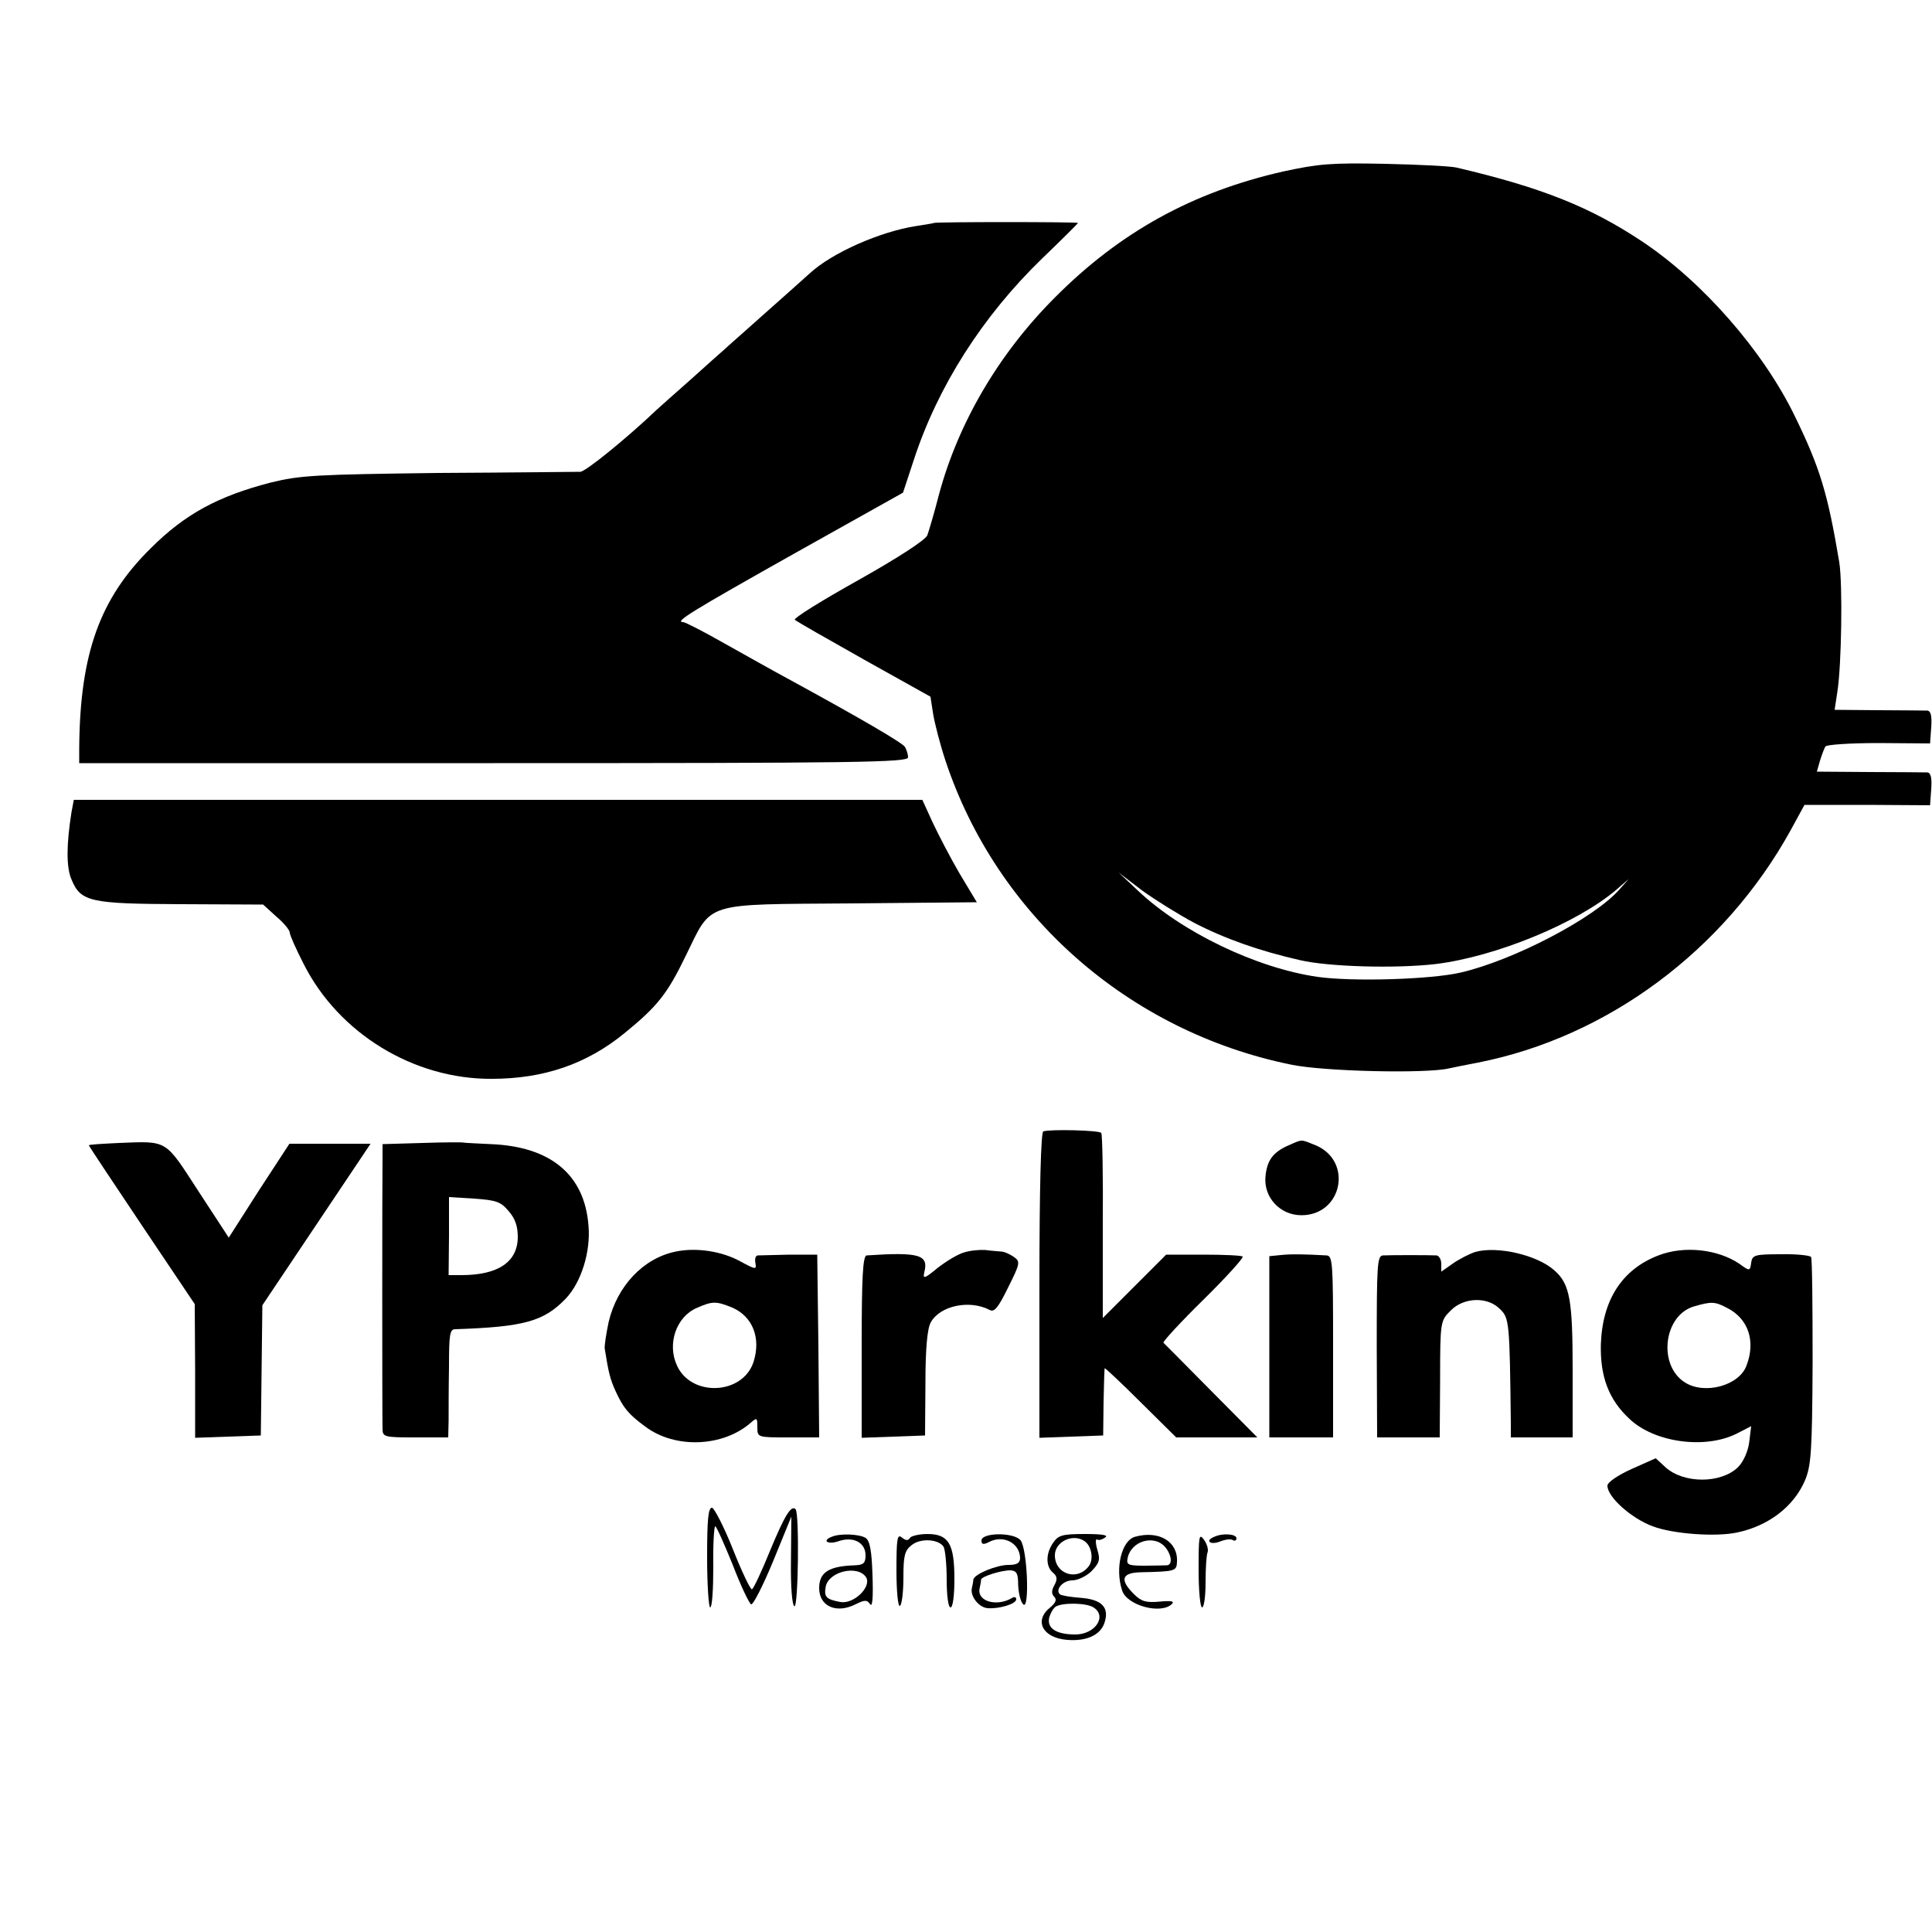 <?xml version="1.0" standalone="no"?>
<!DOCTYPE svg PUBLIC "-//W3C//DTD SVG 20010904//EN"
 "http://www.w3.org/TR/2001/REC-SVG-20010904/DTD/svg10.dtd">
<svg version="1.0" xmlns="http://www.w3.org/2000/svg"
 width="500pt" height="500pt" viewBox="0 0 500 500"
 preserveAspectRatio="xMidYMid meet">
<g transform="translate(0,500) scale(0.1,-0.1)"
fill="#000000" stroke="none">
<path d="M3320 4556 c-233 -53 -421 -156 -590 -326 -145 -145 -250 -324 -300
-510 -12 -47 -26 -94 -30 -105 -4 -12 -75 -58 -178 -116 -95 -53 -169 -99
-165 -103 4 -4 85 -50 179 -103 l172 -96 7 -45 c4 -24 18 -79 32 -121 133
-400 474 -700 893 -786 84 -18 351 -24 410 -10 14 3 48 10 75 15 335 66 637
290 809 601 l36 66 163 0 162 -1 3 42 c2 29 -1 42 -10 43 -7 0 -74 1 -149 1
l-137 1 8 28 c5 16 11 32 14 37 3 5 65 9 138 9 l133 -1 3 42 c2 29 -1 42 -10
43 -7 0 -64 1 -126 1 l-114 1 7 46 c11 69 14 279 5 336 -30 179 -50 245 -116
380 -82 168 -238 346 -394 450 -134 89 -258 139 -479 191 -14 4 -98 8 -186 10
-140 3 -173 0 -265 -20z m-230 -1944 c79 -41 169 -73 275 -97 73 -17 246 -22
350 -10 156 19 368 106 470 194 l30 26 -24 -27 c-65 -74 -273 -183 -411 -215
-78 -18 -281 -24 -371 -11 -158 23 -351 116 -464 223 l-50 47 60 -46 c33 -24
94 -62 135 -84z"/>
<path d="M2417 4423 c-1 -1 -22 -4 -46 -8 -92 -14 -218 -69 -276 -123 -17 -15
-70 -63 -120 -107 -49 -44 -95 -84 -101 -90 -6 -5 -44 -39 -84 -75 -41 -36
-81 -72 -90 -80 -81 -77 -184 -160 -198 -161 -9 0 -174 -2 -367 -3 -318 -4
-358 -6 -435 -25 -135 -35 -221 -81 -310 -170 -132 -130 -183 -273 -185 -516
l0 -40 1073 0 c947 0 1072 2 1072 15 0 8 -4 20 -8 27 -7 11 -115 74 -302 176
-41 22 -117 65 -169 94 -51 29 -98 53 -103 53 -24 0 22 28 285 176 l284 159
28 85 c62 190 178 372 332 521 51 49 93 91 93 92 0 3 -371 3 -373 0z"/>
<path d="M185 2898 c-13 -82 -14 -142 0 -174 24 -58 48 -63 284 -64 l212 -1
34 -31 c19 -16 35 -35 35 -42 0 -6 16 -42 36 -81 91 -180 285 -298 486 -297
135 0 246 38 344 118 86 70 111 102 159 201 69 141 42 132 428 135 l325 3 -45
75 c-24 41 -55 101 -70 133 l-26 57 -1098 0 -1098 0 -6 -32z"/>
<path d="M2700 2072 c-6 -2 -10 -144 -10 -398 l0 -395 82 3 83 3 1 85 c1 47 2
87 3 89 0 2 42 -37 93 -88 l92 -91 105 0 105 0 -120 121 c-65 66 -121 122
-123 124 -2 3 44 53 103 111 59 58 105 109 102 112 -3 3 -49 5 -102 5 l-96 0
-82 -82 -82 -82 0 236 c1 131 -1 240 -4 243 -5 7 -132 10 -150 4z"/>
<path d="M308 2042 c-43 -2 -78 -4 -78 -6 0 -2 62 -95 137 -207 l137 -204 1
-173 0 -173 85 3 85 3 2 169 2 168 140 209 140 209 -105 0 -105 0 -79 -121
-78 -122 -79 121 c-87 134 -78 129 -205 124z"/>
<path d="M1093 2042 l-103 -3 0 -32 c-1 -50 -1 -679 0 -704 0 -22 4 -23 85
-23 l85 0 1 43 c0 23 0 86 1 140 0 83 2 97 16 97 178 6 229 20 286 79 40 42
65 121 59 189 -10 132 -98 205 -253 211 -35 2 -67 3 -70 4 -3 1 -51 1 -107 -1z
m223 -176 c17 -19 24 -39 24 -67 0 -65 -51 -99 -146 -99 l-33 0 1 101 0 101
65 -4 c57 -4 69 -8 89 -32z"/>
<path d="M3335 2036 c-41 -18 -56 -39 -60 -81 -5 -54 38 -100 93 -100 106 0
134 140 37 181 -40 16 -33 16 -70 0z"/>
<path d="M1749 1761 c-84 -17 -152 -89 -174 -183 -6 -29 -11 -60 -10 -68 10
-63 14 -79 28 -110 20 -43 32 -59 77 -92 77 -58 201 -53 273 10 16 14 17 13
17 -11 0 -27 0 -27 80 -27 l80 0 -2 237 -3 236 -72 0 c-40 -1 -77 -2 -82 -2
-6 -1 -8 -9 -6 -20 3 -17 1 -17 -38 4 -48 27 -115 37 -168 26z m146 -145 c53
-23 75 -79 55 -141 -28 -85 -161 -91 -198 -9 -26 56 -2 126 51 149 41 18 50
18 92 1z"/>
<path d="M2496 1759 c-16 -4 -47 -23 -69 -40 -34 -28 -39 -30 -35 -12 12 46
-13 53 -149 44 -10 -1 -13 -55 -13 -236 l0 -236 82 3 82 3 1 135 c0 91 5 143
14 158 24 43 100 59 152 32 12 -7 22 5 48 58 31 62 32 67 15 79 -10 7 -25 14
-33 14 -9 1 -27 2 -41 4 -14 1 -38 -1 -54 -6z"/>
<path d="M3818 1760 c-15 -5 -41 -18 -58 -30 l-30 -21 0 20 c0 12 -6 21 -12
22 -18 1 -120 1 -139 0 -15 -1 -16 -26 -16 -236 l1 -235 81 0 81 0 1 151 c0
149 1 151 27 177 34 35 96 37 128 4 24 -23 25 -33 28 -294 l0 -38 80 0 80 0 0
174 c0 181 -7 223 -47 258 -44 40 -148 64 -205 48z"/>
<path d="M4292 1751 c-94 -36 -145 -115 -149 -230 -2 -83 20 -143 74 -193 64
-61 194 -79 276 -39 l39 20 -5 -41 c-3 -24 -15 -51 -29 -65 -44 -43 -141 -43
-188 0 l-25 23 -63 -28 c-35 -16 -62 -34 -62 -43 0 -29 61 -84 117 -105 53
-20 164 -28 219 -16 81 17 146 67 175 134 16 38 19 73 20 307 0 145 -1 268 -4
272 -3 4 -38 8 -79 7 -67 0 -73 -2 -76 -22 -3 -22 -4 -22 -30 -3 -56 38 -143
48 -210 22z m178 -136 c55 -28 74 -86 50 -149 -19 -52 -108 -76 -159 -44 -71
44 -56 174 23 197 45 13 54 13 86 -4z"/>
<path d="M3315 1752 l-30 -3 0 -234 0 -235 83 0 82 0 0 235 c0 217 -1 235 -17
236 -54 3 -91 4 -118 1z"/>
<path d="M1830 970 c0 -71 4 -130 8 -130 5 0 8 47 8 105 -1 58 2 105 5 105 3
0 23 -45 45 -99 21 -55 43 -101 48 -103 5 -2 31 49 57 112 l47 115 -1 -114
c-1 -68 3 -116 9 -118 10 -3 13 241 3 251 -11 12 -28 -15 -66 -107 -22 -54
-43 -99 -47 -100 -4 -1 -26 45 -49 103 -23 58 -48 106 -54 108 -10 1 -13 -29
-13 -128z"/>
<path d="M2153 1023 c-27 -10 -11 -21 16 -12 39 14 71 -3 71 -36 0 -20 -5 -25
-27 -26 -68 -2 -93 -18 -93 -59 0 -47 44 -67 94 -42 24 12 30 12 38 0 6 -8 8
19 6 75 -2 65 -7 90 -18 97 -16 10 -66 12 -87 3z m89 -106 c13 -25 -33 -69
-67 -63 -37 7 -43 13 -38 40 8 40 85 57 105 23z"/>
<path d="M2320 936 c0 -54 4 -95 9 -92 5 3 9 36 9 73 0 56 3 70 21 84 23 19
70 16 83 -4 4 -7 8 -45 8 -84 0 -42 4 -73 10 -73 6 0 10 31 10 73 0 92 -15
117 -70 117 -21 0 -42 -5 -45 -10 -5 -8 -11 -7 -21 1 -12 10 -14 -3 -14 -85z"/>
<path d="M2540 1013 c0 -10 5 -11 19 -4 37 20 80 -2 81 -41 0 -13 -8 -18 -30
-18 -31 0 -89 -24 -91 -38 0 -4 -2 -14 -4 -23 -4 -21 19 -50 42 -51 29 -2 73
11 73 23 0 6 -5 7 -10 4 -39 -24 -91 -10 -85 23 2 9 4 20 4 24 1 8 51 24 76
24 16 -1 20 -8 20 -38 1 -21 6 -43 13 -50 17 -17 11 144 -7 166 -18 21 -101
20 -101 -1z"/>
<path d="M2726 1008 c-20 -28 -20 -62 -1 -78 11 -9 12 -17 4 -32 -8 -14 -8
-23 -1 -30 8 -8 4 -16 -10 -28 -43 -34 -20 -79 44 -84 49 -4 85 12 96 43 14
41 -6 62 -63 66 -26 2 -49 6 -52 9 -13 12 8 36 32 36 14 0 37 11 50 24 20 21
23 29 15 55 -5 17 -5 29 -1 27 4 -3 13 -1 21 5 10 6 -7 9 -52 9 -58 0 -69 -3
-82 -22z m80 4 c19 -12 25 -47 12 -65 -30 -40 -88 -21 -88 28 0 35 46 57 76
37z m24 -172 c36 -23 4 -70 -47 -70 -48 0 -73 15 -68 42 3 12 10 25 17 30 18
11 80 10 98 -2z"/>
<path d="M2938 1023 c-35 -9 -53 -81 -34 -139 12 -39 101 -63 129 -35 7 7 -2
9 -32 6 -35 -3 -47 0 -67 20 -37 37 -31 55 19 56 89 2 92 3 93 27 3 52 -46 82
-108 65z m80 -30 c15 -20 16 -43 2 -44 -5 0 -31 -1 -57 -1 -42 0 -48 2 -45 18
8 47 72 65 100 27z"/>
<path d="M3102 938 c0 -54 4 -98 9 -98 5 0 9 29 9 64 0 35 2 70 5 78 3 7 -1
22 -9 33 -13 18 -14 10 -14 -77z"/>
<path d="M3143 1023 c-25 -10 -12 -22 13 -13 14 6 30 8 35 4 5 -3 9 0 9 5 0
11 -35 14 -57 4z"/>
</g>
</svg>
